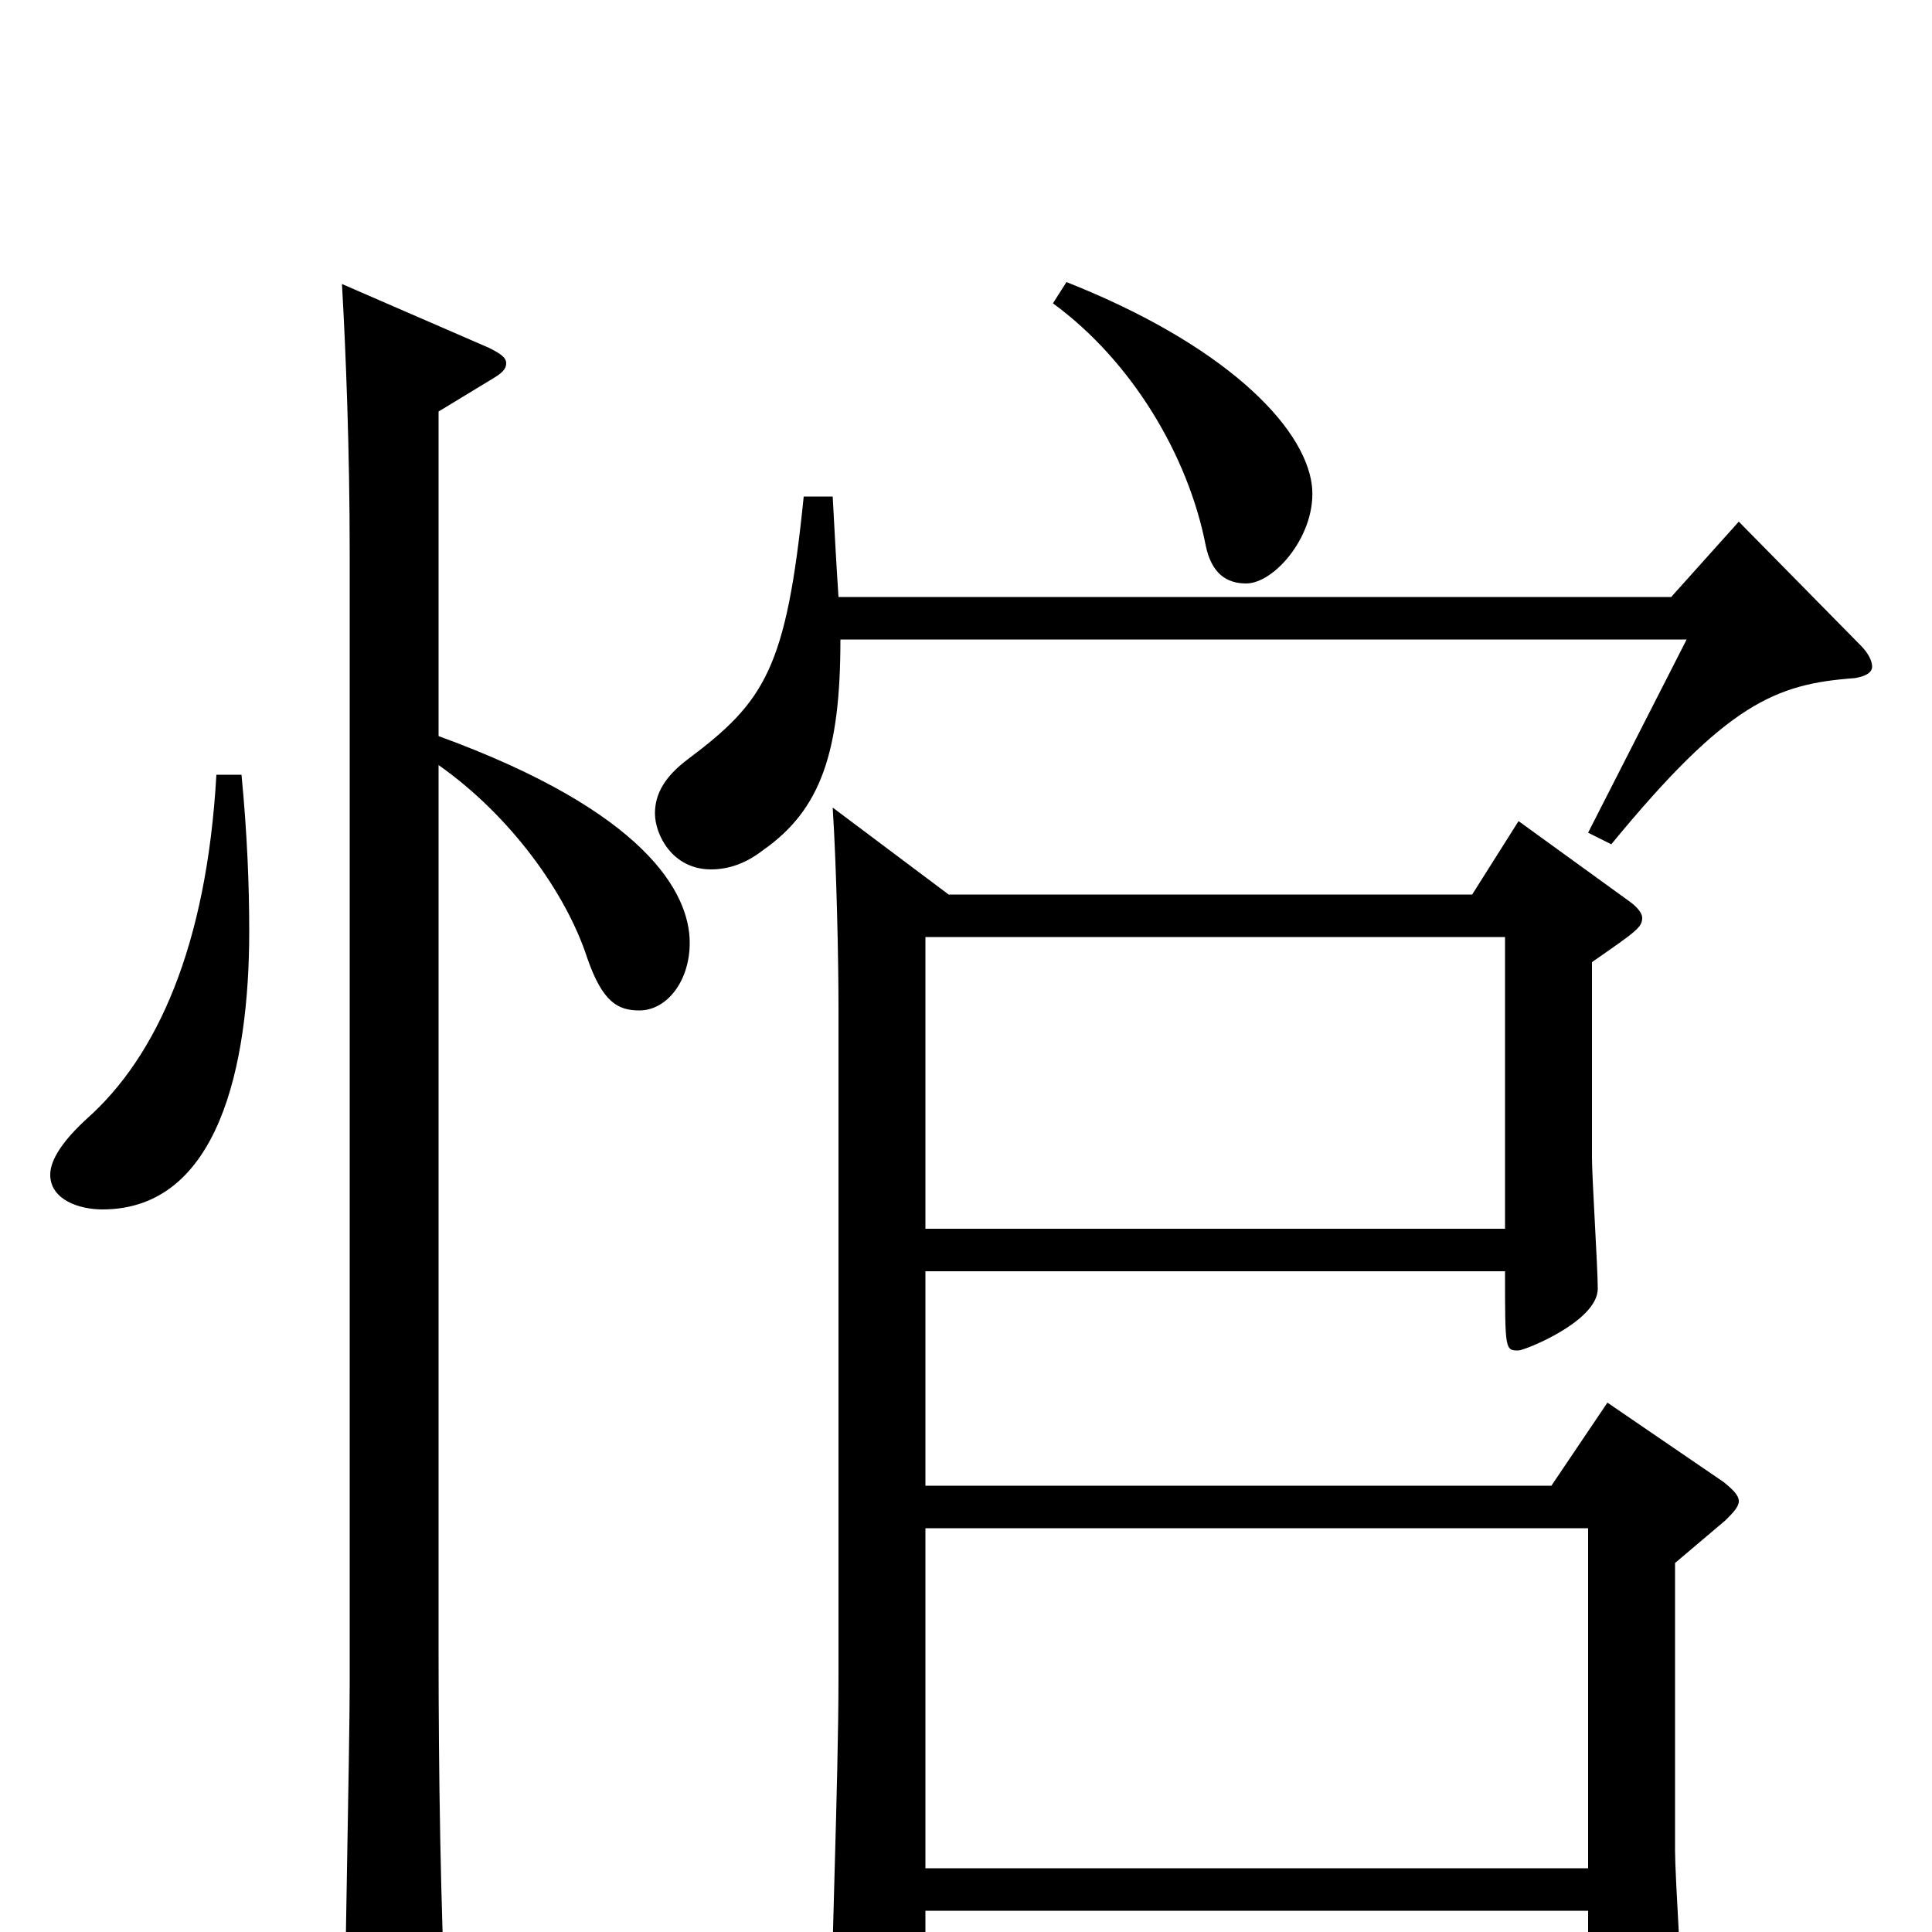 <svg xmlns="http://www.w3.org/2000/svg" viewBox="0 -1000 1000 1000">
	<path fill="#000000" d="M431 -582C433 -551 434 -503 434 -479V-132C434 -76 430 13 430 69C430 78 431 82 436 82C440 82 446 79 456 74C477 63 479 58 479 48V-11H822V55C822 63 824 68 829 68C834 68 871 51 871 38C871 34 867 -29 867 -42V-191L893 -213C897 -217 900 -220 900 -223C900 -226 897 -229 892 -233L832 -274L803 -231H479V-342H779C779 -301 779 -301 786 -301C789 -301 827 -316 827 -333C827 -344 824 -390 824 -401V-502C847 -518 850 -520 850 -525C850 -527 848 -530 844 -533L786 -575L762 -537H491ZM822 -209V-33H479V-209ZM479 -364V-515H779V-364ZM227 -787L255 -804C260 -807 262 -809 262 -812C262 -815 259 -817 253 -820L177 -853C179 -818 181 -767 181 -714V-128C181 -96 178 44 178 73C178 84 180 89 187 89C191 89 197 87 206 83C227 74 231 70 231 55V50C228 -14 227 -82 227 -146V-604C264 -578 293 -538 304 -504C312 -481 320 -477 331 -477C345 -477 357 -492 357 -512C357 -538 334 -580 227 -619ZM873 -669L822 -569L834 -563C894 -636 919 -646 960 -649C966 -650 969 -652 969 -655C969 -658 967 -662 963 -666L900 -730L865 -691H434C433 -706 432 -724 431 -743H416C407 -654 396 -637 356 -607C344 -598 339 -589 339 -579C339 -568 348 -550 368 -550C377 -550 386 -553 395 -560C425 -581 435 -611 435 -669ZM112 -599C107 -510 81 -453 45 -421C33 -410 26 -400 26 -392C26 -379 41 -374 53 -374C113 -374 129 -448 129 -518C129 -541 128 -568 125 -599ZM545 -843C586 -813 615 -764 624 -718C627 -703 635 -698 645 -698C660 -698 682 -724 679 -749C675 -780 633 -822 552 -854Z"/>
</svg>